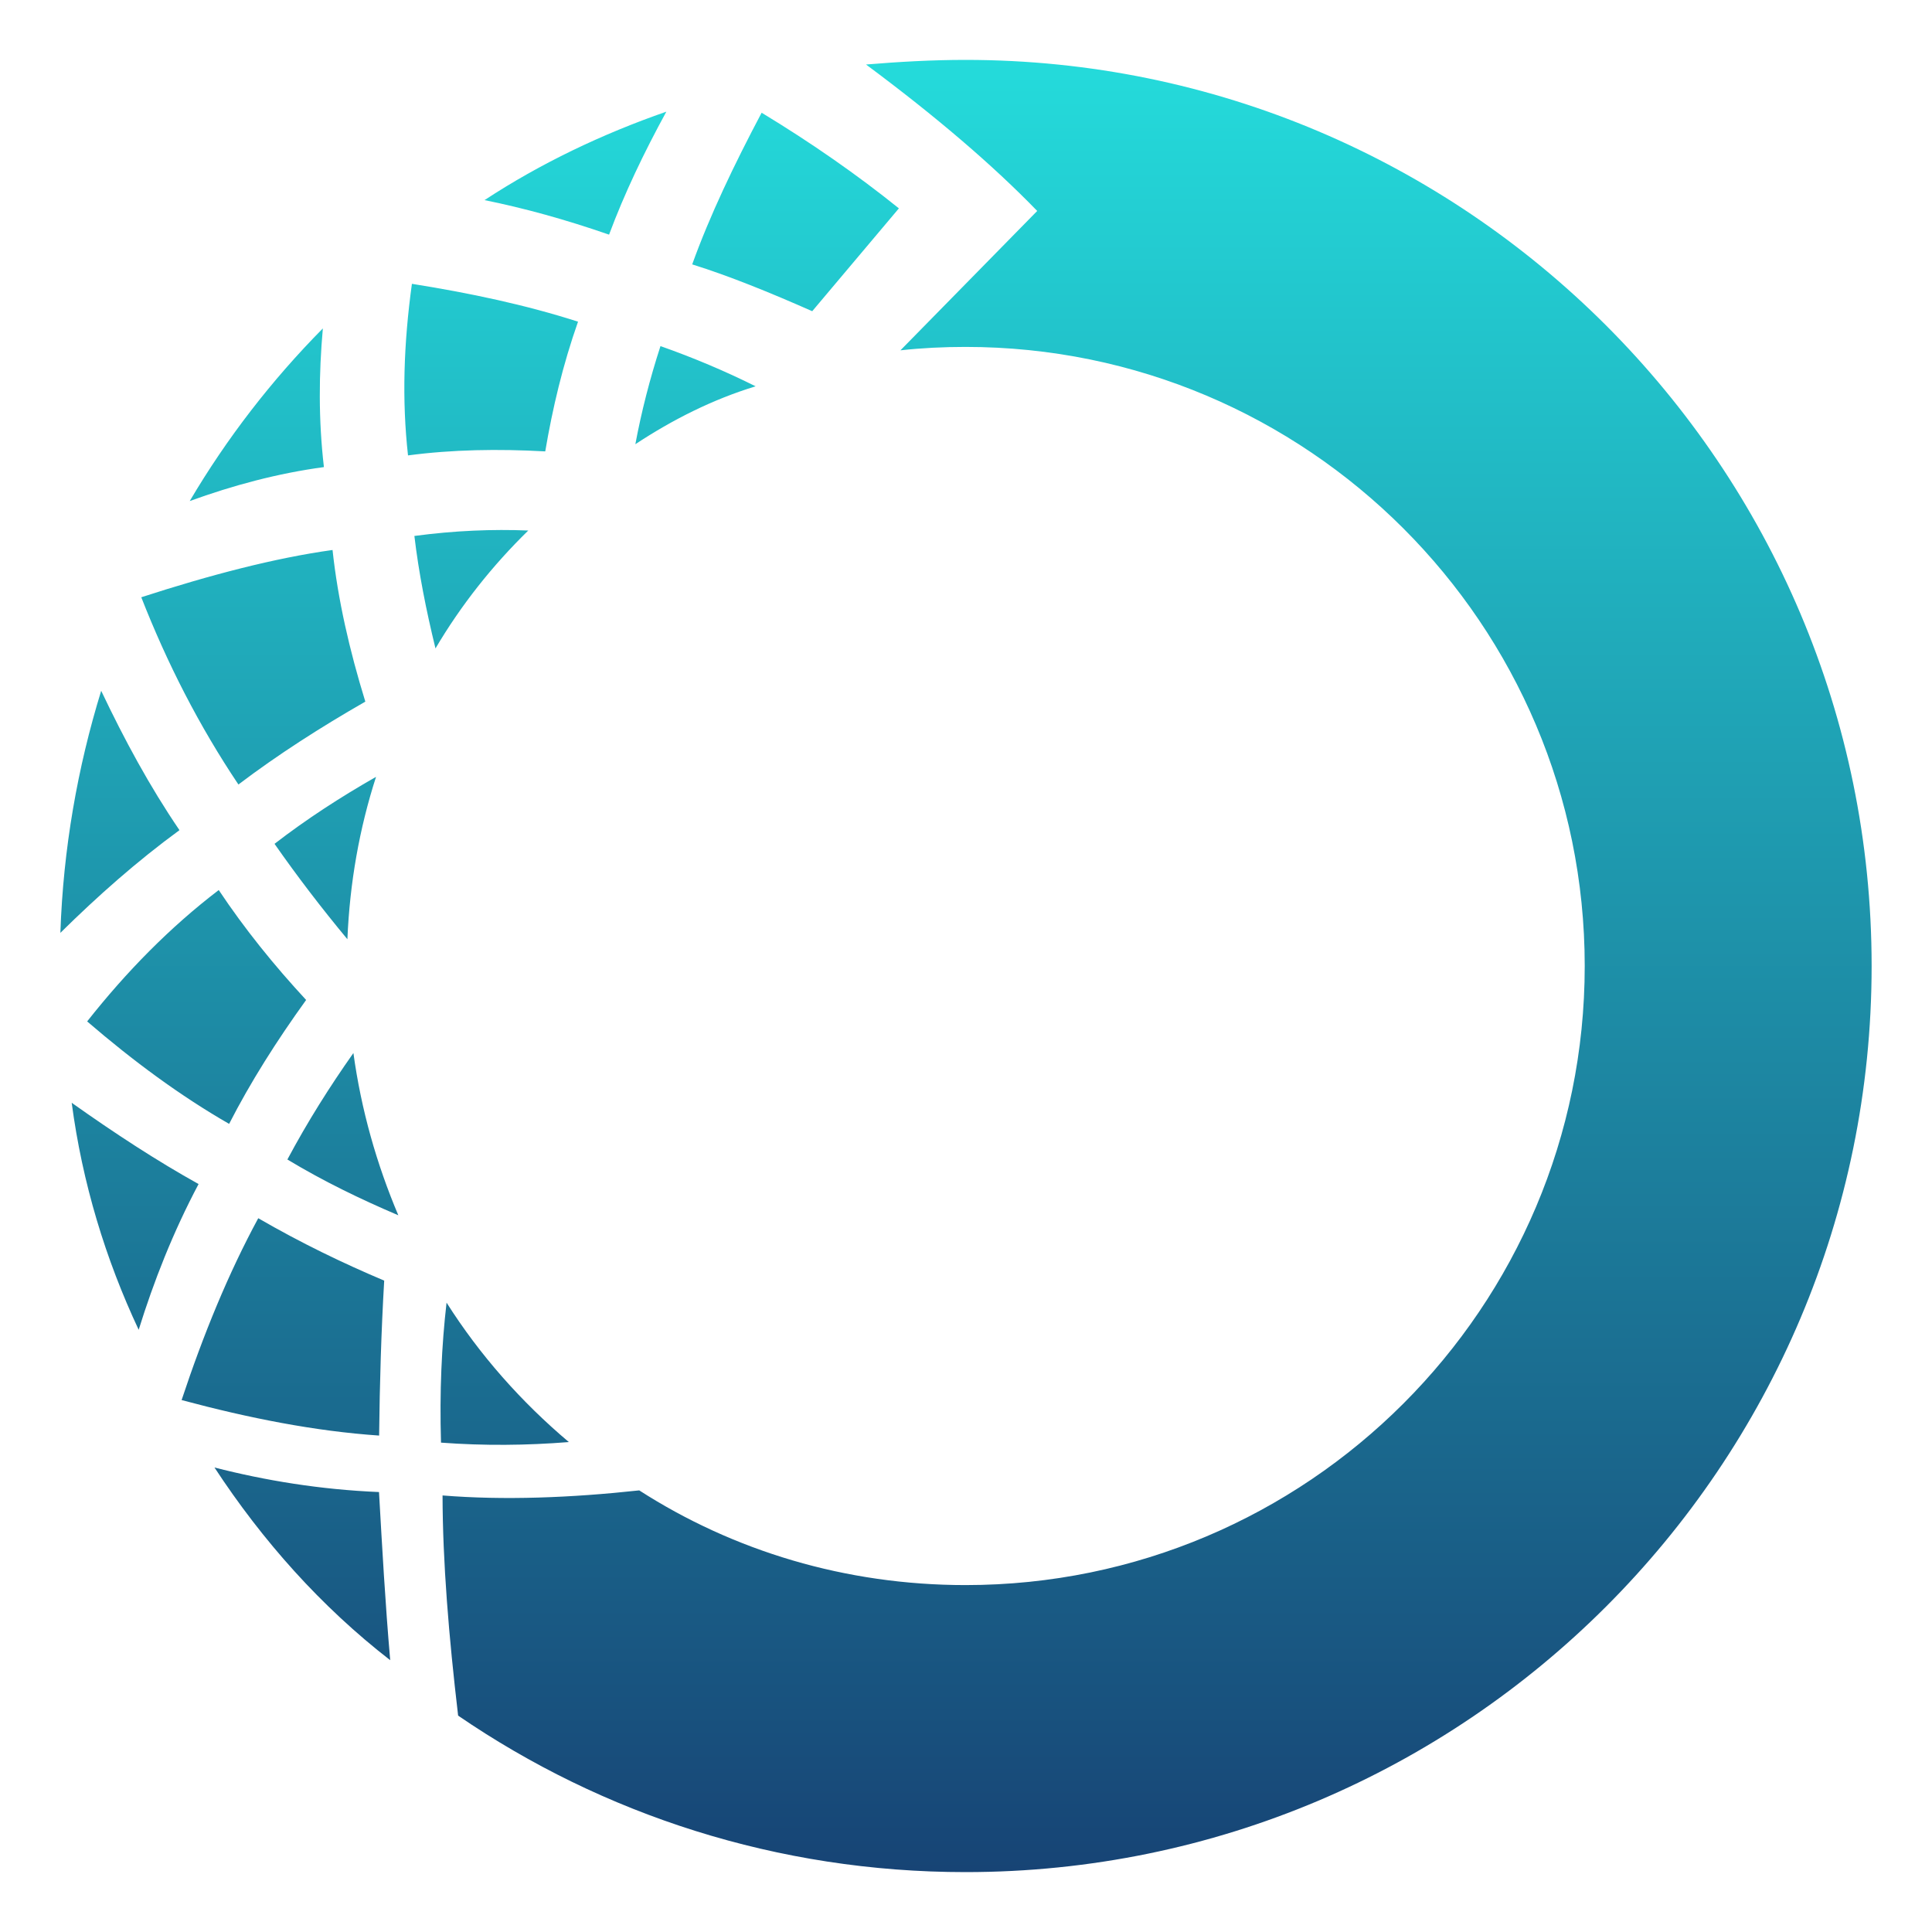 <svg xmlns="http://www.w3.org/2000/svg" xmlns:xlink="http://www.w3.org/1999/xlink" width="64" height="64" viewBox="0 0 64 64" version="1.1"><defs><linearGradient id="linear0" x1="0%" x2="0%" y1="0%" y2="100%"><stop offset="0%" style="stop-color:#24dbdb; stop-opacity:1"/><stop offset="100%" style="stop-color:#174475; stop-opacity:1"/></linearGradient></defs><g id="surface1"><path style=" stroke:none;fill-rule:evenodd;fill:url(#linear0);" d="M 7.59 37.23 C 8.297 35.848 9.164 34.48 10.141 33.125 C 9.078 31.977 8.105 30.773 7.246 29.484 C 5.633 30.715 4.191 32.184 2.887 33.836 C 4.422 35.156 5.98 36.305 7.59 37.23 Z M 2.375 36.531 C 2.727 39.191 3.496 41.711 4.594 44.051 C 5.094 42.445 5.727 40.828 6.578 39.223 C 5.207 38.461 3.801 37.543 2.375 36.531 Z M 2 30.902 C 2.094 28.121 2.566 25.434 3.352 22.883 C 4.121 24.504 4.961 26.055 5.945 27.5 C 4.531 28.535 3.234 29.684 2 30.902 Z M 19.148 10.656 C 18.645 12.086 18.305 13.516 18.062 14.953 C 16.504 14.867 14.984 14.891 13.516 15.086 C 13.312 13.254 13.371 11.395 13.645 9.402 C 15.562 9.707 17.41 10.098 19.148 10.656 Z M 16.051 6.629 C 17.91 5.41 19.941 4.441 22.074 3.699 C 21.332 5.055 20.684 6.41 20.176 7.773 C 18.703 7.262 17.344 6.891 16.051 6.629 Z M 10.695 10.879 C 9 12.594 7.516 14.512 6.285 16.598 C 7.719 16.078 9.195 15.68 10.73 15.473 C 10.547 13.895 10.562 12.371 10.695 10.879 Z M 8.555 40.355 C 7.566 42.18 6.734 44.211 6.016 46.379 C 8.246 46.977 10.43 47.41 12.559 47.555 C 12.578 45.82 12.629 44.105 12.727 42.422 C 11.359 41.844 9.973 41.176 8.555 40.355 Z M 26.906 10.309 L 29.777 6.902 C 28.398 5.793 26.887 4.738 25.23 3.734 C 24.316 5.461 23.512 7.141 22.93 8.758 C 24.156 9.141 25.508 9.691 26.906 10.309 Z M 14.793 43.152 C 15.895 44.891 17.273 46.445 18.844 47.77 C 17.438 47.883 16.027 47.895 14.609 47.789 C 14.559 46.105 14.629 44.57 14.793 43.152 Z M 12.926 54.996 C 10.633 53.219 8.695 51.039 7.105 48.613 C 8.785 49.043 10.598 49.344 12.555 49.426 C 12.66 51.27 12.762 53.113 12.926 54.996 Z M 15.176 56.832 C 19.961 60.109 25.754 62.016 31.984 62.016 C 48.551 62.016 62 48.562 62 32 C 62 15.438 48.551 1.984 31.984 1.984 C 30.875 1.984 29.777 2.047 28.688 2.137 C 31.012 3.863 32.898 5.48 34.359 6.988 L 29.828 11.605 C 30.535 11.527 31.258 11.492 31.984 11.492 C 43.305 11.492 52.496 20.68 52.496 32 C 52.496 43.32 43.305 52.508 31.984 52.508 C 28.008 52.508 24.293 51.375 21.176 49.371 C 18.906 49.617 16.703 49.703 14.66 49.539 C 14.664 51.742 14.867 54.207 15.176 56.832 Z M 11.016 18.219 C 9.109 18.484 6.969 19.043 4.68 19.785 C 5.539 21.977 6.594 24.043 7.898 25.988 C 9.207 24.996 10.617 24.094 12.102 23.242 C 11.574 21.531 11.191 19.852 11.016 18.219 Z M 14.426 21.48 C 15.273 20.043 16.312 18.734 17.5 17.574 C 16.324 17.527 15.074 17.574 13.727 17.754 C 13.871 18.973 14.113 20.199 14.426 21.48 Z M 12.457 25.734 C 11.906 27.441 11.586 29.242 11.508 31.113 C 10.648 30.078 9.844 29.027 9.094 27.953 C 10.156 27.133 11.285 26.402 12.457 25.734 Z M 25.031 12.797 C 23.598 13.234 22.273 13.906 21.047 14.715 C 21.246 13.648 21.523 12.562 21.879 11.465 C 22.965 11.848 24.012 12.289 25.031 12.797 Z M 13.195 40.258 C 12.477 38.562 11.965 36.766 11.707 34.883 C 10.93 35.984 10.191 37.152 9.52 38.41 C 10.719 39.133 11.949 39.727 13.195 40.258 Z M 13.195 40.258 "/></g></svg>
